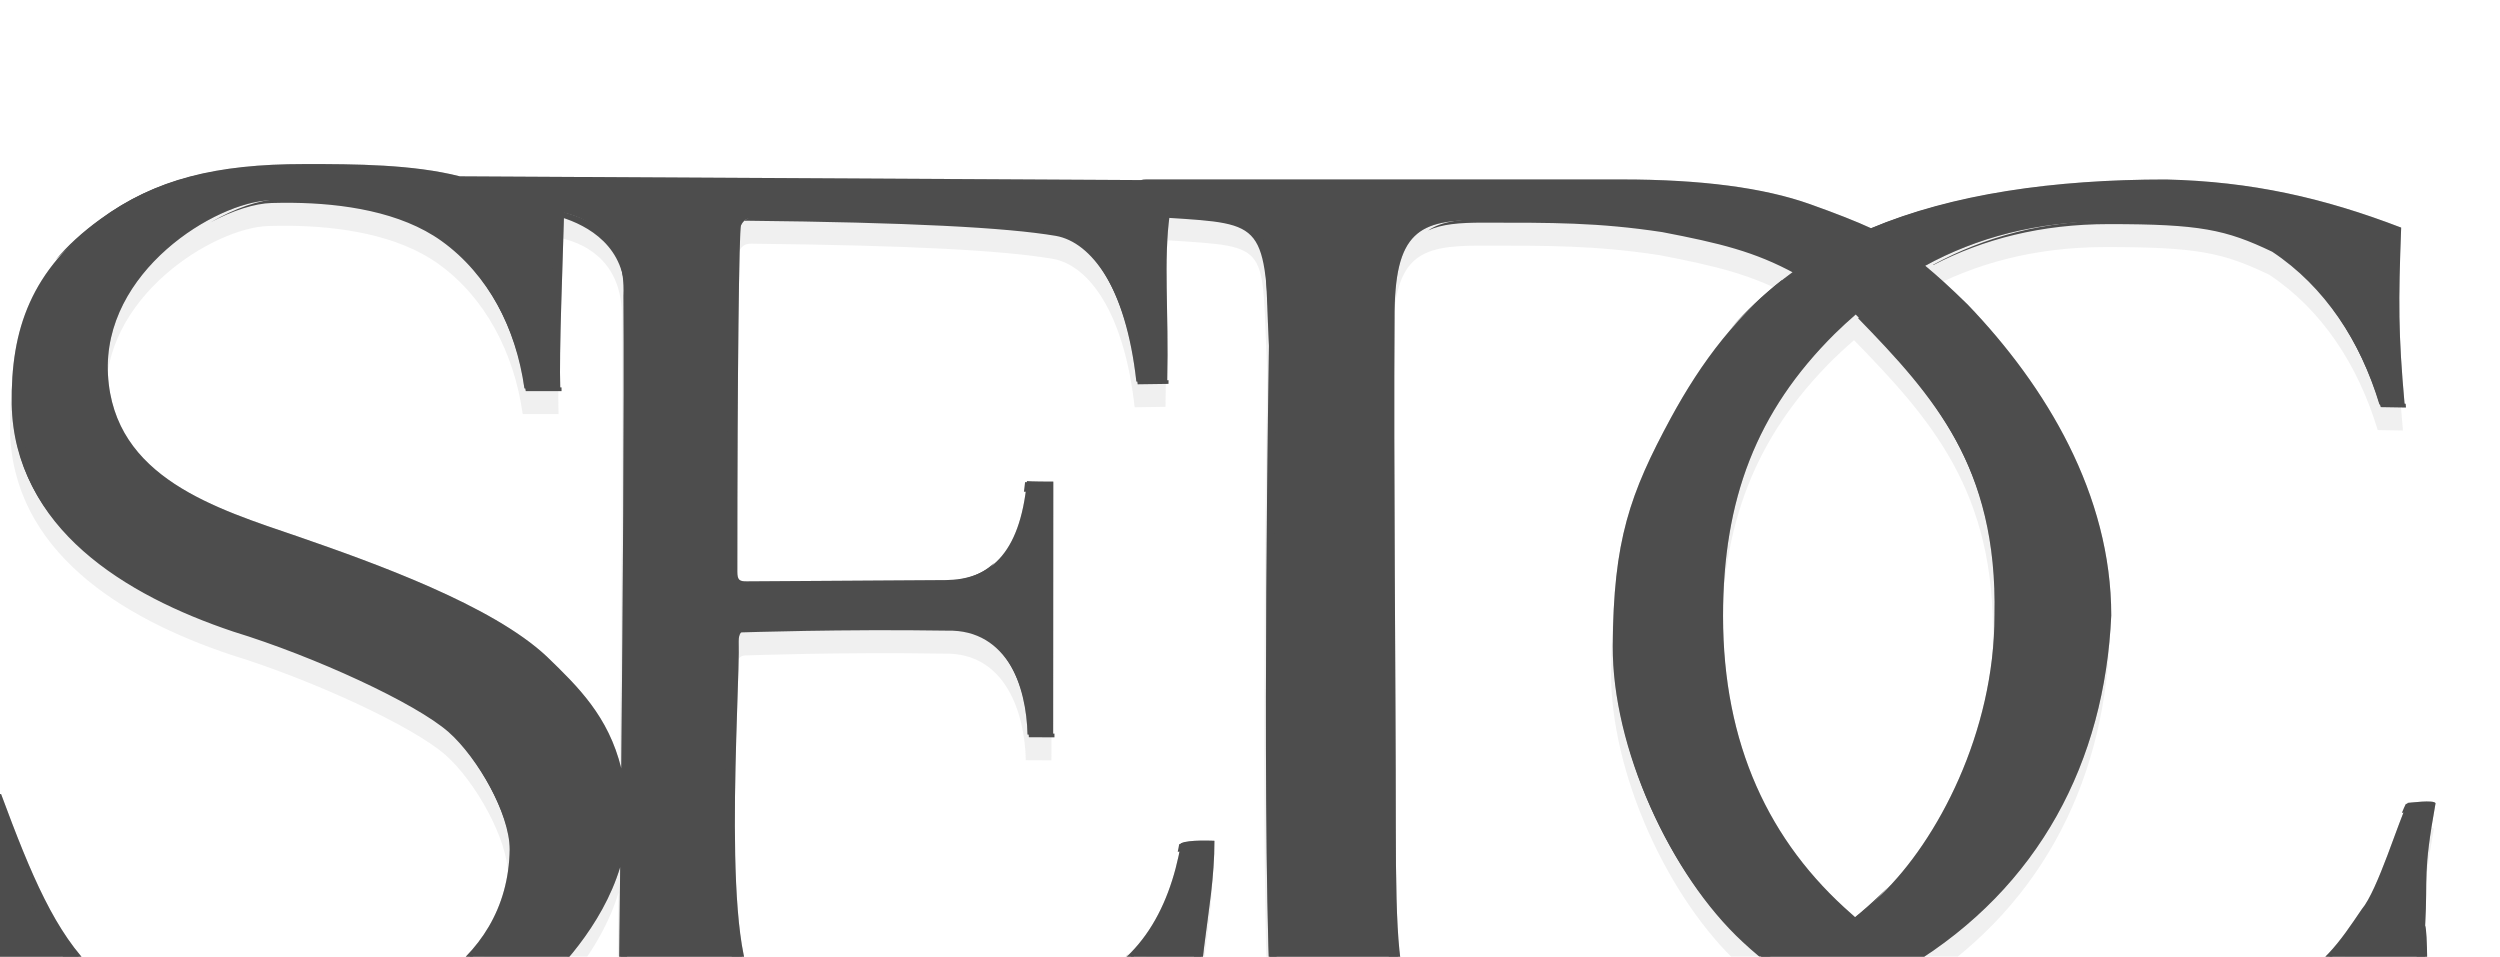 <?xml version="1.0" encoding="UTF-8" standalone="no"?>
<!-- Created with Inkscape (http://www.inkscape.org/) -->

<svg
   xmlns:dc="http://purl.org/dc/elements/1.1/"
   xmlns:cc="http://creativecommons.org/ns#"
   xmlns:rdf="http://www.w3.org/1999/02/22-rdf-syntax-ns#"
   xmlns:svg="http://www.w3.org/2000/svg"
   xmlns="http://www.w3.org/2000/svg"
   xmlns:sodipodi="http://sodipodi.sourceforge.net/DTD/sodipodi-0.dtd"
   xmlns:inkscape="http://www.inkscape.org/namespaces/inkscape"
   width="26.458mm"
   height="10.125mm"
   viewBox="0 0 26.458 10.125"
   version="1.1"
   id="svg11633"
   inkscape:version="0.92.1 r15371"
   sodipodi:docname="SEDC_Logo.svg">
  <defs
     id="defs11627">
    <filter
       inkscape:collect="always"
       style="color-interpolation-filters:sRGB"
       id="filter22161"
       x="-0.011"
       width="1.021"
       y="-0.029"
       height="1.058">
      <feGaussianBlur
         inkscape:collect="always"
         stdDeviation="1.167"
         id="feGaussianBlur22163" />
    </filter>
    <filter
       inkscape:collect="always"
       style="color-interpolation-filters:sRGB"
       id="filter7278"
       x="-0.004"
       width="1.008"
       y="-0.011"
       height="1.023">
      <feGaussianBlur
         inkscape:collect="always"
         stdDeviation="0.446"
         id="feGaussianBlur7280" />
    </filter>
    <filter
       inkscape:collect="always"
       style="color-interpolation-filters:sRGB"
       id="filter7270"
       x="-0.004"
       width="1.008"
       y="-0.011"
       height="1.023">
      <feGaussianBlur
         inkscape:collect="always"
         stdDeviation="0.441"
         id="feGaussianBlur7272" />
    </filter>
  </defs>
  <sodipodi:namedview
     id="base"
     pagecolor="#ffffff"
     bordercolor="#666666"
     borderopacity="1.0"
     inkscape:pageopacity="0.0"
     inkscape:pageshadow="2"
     inkscape:zoom="0.35"
     inkscape:cx="-135.77323"
     inkscape:cy="114.22464"
     inkscape:document-units="mm"
     inkscape:current-layer="layer1"
     showgrid="false"
     inkscape:window-width="1366"
     inkscape:window-height="705"
     inkscape:window-x="-8"
     inkscape:window-y="-8"
     inkscape:window-maximized="1" />
  <g
     inkscape:label="Layer 1"
     inkscape:groupmode="layer"
     id="layer1"
     transform="translate(-18.914,-168.93)">
    <g
       id="g6902"
       transform="matrix(0.099,0,0,0.099,139.847,-197.07)"
       style="fill:#4d4d4d">
      <path
         id="path22092-6"
         d="m -1189.228,3717.257 c -9.384,0 -15.867,1.599 -21.629,5.824 -7.573,5.492 -9.73,11.882 -9.619,19.861 0.248,12.937 11.934,20.11 23.543,24 8.725,2.676 19.519,7.654 23.031,10.752 3.128,2.77 6.66,8.969 6.66,12.818 -0.178,12.643 -12.595,18.723 -24.623,18.736 -19.357,0.208 -23.317,-7.296 -29.748,-24.645 h -2.606 c 0.039,5.299 0.373,13.889 1.027,20.73 0.505,0.918 11.571,8.145 30.354,8.135 15.182,0 22.108,-2.453 28.309,-7.711 2.271,-1.961 7.191,-7.003 9.098,-13.342 -0.088,8.076 -0.205,19.203 -0.205,19.203 20.733,-0.444 42.087,0.403 62.723,-0.061 -1.596,-6.871 1.036,-14.317 1.008,-21.959 0,0 -2.805,-0.142 -3.564,0.268 -1.27,7.329 -4.756,13.489 -12.088,15.723 -12.034,3.665 -30.004,0.289 -32.807,0.305 -4.468,-2.9 -2.215,-32.296 -2.4,-37.642 0,-0.81 0.308,-1.217 0.924,-1.217 0.237,0 10.008,-0.37 21.227,-0.19 6.527,-0.159 8.617,6.302 8.73,11.393 l 2.738,0.014 0.016,-27.049 c -2.334,0 -2.814,-0.053 -2.814,-0.053 -0.76,8.049 -4.187,10.536 -8.67,10.58 l -21.27,0.137 c -0.805,0.01 -1.023,-0.143 -1.023,-1.043 0,-21.789 0.196,-36.454 0.385,-36.994 0.237,-0.54 0.639,-0.811 1.207,-0.811 17.183,0.18 27.026,0.721 32.328,1.621 3.787,0.675 7.602,5.635 8.738,15.867 l 3.297,-0.047 c 0.179,-7.592 -0.415,-12.838 0.266,-17.797 11.264,0.724 9.948,0.29 10.609,14.023 0,0 -0.779,47.286 0.082,68.461 -0.072,5.865 -0.037,6.195 -0.037,6.195 0,0 24.74,0.092 28.637,0.092 8.396,0 14.679,-0.27 18.85,-0.811 4.546,-0.607 8.81,-1.868 12.736,-3.488 2.223,1.233 4.411,2.233 6.354,2.869 4.795,1.571 7.003,2.725 15.23,2.725 9.685,0 18.686,0.339 26.037,-1.512 8.134,-2.782 10.846,-1.966 15.721,-5.426 0.329,-0.359 0.225,-6.725 -0.01,-7.129 0.298,-5.374 -0.271,-5.415 1.111,-13.074 -0.141,-0.404 -2.785,-0.041 -2.973,-0.041 -0.938,1.801 -3.213,9.373 -4.908,11.365 -2.351,3.455 -4.203,6.381 -8.998,8.535 -4.795,2.109 -11.477,3.041 -16.602,3.041 -6.911,0 -12.412,-0.628 -16.502,-1.885 -2.271,-0.693 -4.255,-2.003 -6.227,-3.625 13.867,-8.432 20.838,-21.857 21.543,-37.469 -10e-5,-12.902 -6.941,-24.47 -15.348,-33.232 -1.87,-1.834 -3.249,-3.08 -4.543,-4.15 5.51,-3.003 11.894,-4.746 19.492,-4.746 9.732,0 12.476,0.573 17.459,2.951 5.619,3.718 9.499,9.632 11.611,16.615 l 2.693,0.045 c -0.69,-7.699 -0.669,-10.986 -0.373,-18.943 -8.3,-3.192 -16.052,-4.934 -25.152,-5.143 -11.999,0 -22.806,1.542 -31.52,5.209 -1.535,-0.711 -3.69,-1.565 -6.545,-2.58 -4.939,-1.756 -11.633,-2.633 -20.084,-2.633 h -50.871 c -0.215,0 -0.387,0.026 -0.537,0.066 l -72.812,-0.4 c -5.034,-1.28 -11.122,-1.314 -16.666,-1.314 z m -1.383,3.848 c 5.372,0.06 11.576,0.952 15.938,4.08 4.985,3.575 8.093,9.499 9.006,16.051 h 3.83 c -0.132,-3.868 0.263,-13.246 0.41,-18.775 2.796,0.659 6.62,2.799 6.348,8.867 0.078,12.353 -0.071,32.879 -0.238,50.522 -1.367,-5.559 -4.609,-8.711 -7.949,-11.94 -5.845,-5.5 -18.431,-10.005 -26.533,-12.812 -8.791,-3.009 -19.774,-6.277 -20.387,-17.324 -0.613,-11.047 11.527,-18.476 17.334,-18.646 0.726,-0.021 1.475,-0.03 2.242,-0.022 z m 127.287,2.123 c 7.299,0 12.284,-0.032 19.15,1.01 6.139,1.183 9.893,2.08 14.236,4.457 -5.987,4.333 -9.963,9.816 -13.148,15.656 -4.419,8.166 -6.174,13.112 -6.236,24.432 -0.059,10.814 6.047,24.215 13.758,31.35 1.119,1.046 2.348,2.066 3.635,3.035 -4.299,1.978 -9.256,3.264 -14.885,3.264 -10.427,0 -19.284,0.156 -23.619,-0.519 -1.756,-0.27 -2.082,-6.137 -2.082,-17.844 0,-15.039 -0.245,-39.211 -0.133,-54.25 -0.048,-9.477 2.637,-10.6 9.324,-10.59 z m 39.975,10.104 c 8.133,8.361 15.188,16.164 14.834,32.182 -4e-4,12.512 -6.117,24.088 -12.08,29.818 -0.869,0.835 -1.805,1.659 -2.791,2.463 -0.137,-0.121 -0.258,-0.238 -0.397,-0.359 -8.839,-7.718 -13.75,-18.172 -13.75,-31.857 0,-12.474 3.569,-21.877 11.938,-30.178 0.729,-0.718 1.481,-1.403 2.246,-2.068 z"
         style="font-style:normal;font-variant:normal;font-weight:normal;font-stretch:normal;font-size:192px;line-height:125%;font-family:'Californian FB';-inkscape-font-specification:'Californian FB';letter-spacing:0px;word-spacing:0px;opacity:0.29;fill:#4d4d4d;fill-opacity:1;stroke:none;stroke-width:0.812px;stroke-linecap:butt;stroke-linejoin:miter;stroke-opacity:1;filter:url(#filter22161)"
         inkscape:connector-curvature="0" />
      <path
         id="path22092-6-5"
         d="m -1189.045,3714.51 c -9.384,0 -15.867,1.599 -21.629,5.824 -7.573,5.492 -9.73,11.882 -9.619,19.861 0.248,12.937 11.934,20.11 23.543,24 8.725,2.676 19.519,7.654 23.031,10.752 3.128,2.77 6.66,8.969 6.66,12.818 -0.178,12.643 -12.595,18.723 -24.623,18.736 -19.357,0.208 -23.317,-7.296 -29.748,-24.645 h -2.606 c 0.039,5.299 0.373,13.889 1.027,20.73 0.505,0.918 11.571,8.145 30.354,8.135 15.182,0 22.108,-2.453 28.309,-7.711 2.271,-1.961 7.191,-7.003 9.098,-13.342 -0.088,8.076 -0.205,19.203 -0.205,19.203 20.733,-0.444 42.087,0.403 62.723,-0.061 -1.596,-6.871 1.036,-14.317 1.008,-21.959 0,0 -2.805,-0.142 -3.564,0.268 -1.27,7.329 -4.756,13.489 -12.088,15.723 -12.034,3.665 -30.004,0.289 -32.807,0.305 -4.468,-2.9 -2.215,-32.296 -2.4,-37.642 0,-0.81 0.308,-1.217 0.924,-1.217 0.237,0 10.008,-0.37 21.227,-0.19 6.527,-0.159 8.617,6.302 8.73,11.393 l 2.738,0.014 0.016,-27.049 c -2.334,0 -2.814,-0.053 -2.814,-0.053 -0.76,8.049 -4.187,10.536 -8.67,10.58 l -21.27,0.137 c -0.805,0.01 -1.023,-0.143 -1.023,-1.043 0,-21.789 0.196,-36.454 0.385,-36.994 0.237,-0.54 0.639,-0.811 1.207,-0.811 17.183,0.18 27.026,0.721 32.328,1.621 3.787,0.675 7.602,5.635 8.738,15.867 l 3.297,-0.047 c 0.179,-7.592 -0.415,-12.838 0.266,-17.797 11.264,0.724 9.948,0.29 10.609,14.023 0,0 -0.779,47.286 0.082,68.461 -0.072,5.865 -0.037,6.195 -0.037,6.195 0,0 24.74,0.092 28.637,0.092 8.396,0 14.679,-0.27 18.85,-0.811 4.546,-0.607 8.81,-1.868 12.736,-3.488 2.223,1.233 4.411,2.233 6.354,2.869 4.795,1.571 7.003,2.725 15.23,2.725 9.685,0 18.686,0.339 26.037,-1.512 8.134,-2.782 10.846,-1.966 15.721,-5.426 0.329,-0.359 0.225,-6.725 -0.01,-7.129 0.298,-5.374 -0.271,-5.415 1.111,-13.074 -0.141,-0.404 -2.785,-0.041 -2.973,-0.041 -0.938,1.801 -3.213,9.373 -4.908,11.365 -2.351,3.455 -4.203,6.381 -8.998,8.535 -4.795,2.109 -11.477,3.041 -16.602,3.041 -6.911,0 -12.412,-0.628 -16.502,-1.885 -2.271,-0.693 -4.255,-2.003 -6.227,-3.625 13.867,-8.432 20.838,-21.857 21.543,-37.469 -10e-5,-12.902 -6.941,-24.47 -15.348,-33.232 -1.87,-1.834 -3.249,-3.08 -4.543,-4.15 5.51,-3.003 11.894,-4.746 19.492,-4.746 9.732,0 12.476,0.573 17.459,2.951 5.619,3.718 9.499,9.632 11.611,16.615 l 2.693,0.045 c -0.69,-7.699 -0.669,-10.986 -0.373,-18.943 -8.3,-3.192 -16.052,-4.934 -25.152,-5.143 -11.999,0 -22.806,1.542 -31.52,5.209 -1.535,-0.711 -3.69,-1.565 -6.545,-2.58 -4.939,-1.756 -11.633,-2.633 -20.084,-2.633 h -50.871 c -0.215,0 -0.387,0.026 -0.537,0.066 l -72.812,-0.4 c -5.034,-1.28 -11.122,-1.314 -16.666,-1.314 z m -1.383,3.848 c 5.372,0.06 11.576,0.952 15.938,4.08 4.985,3.575 8.093,9.499 9.006,16.051 h 3.83 c -0.132,-3.868 0.263,-13.246 0.41,-18.775 2.796,0.659 6.62,2.799 6.348,8.867 0.078,12.353 -0.071,32.879 -0.238,50.522 -1.367,-5.559 -4.609,-8.711 -7.949,-11.94 -5.845,-5.5 -18.431,-10.005 -26.533,-12.812 -8.791,-3.009 -19.774,-6.277 -20.387,-17.324 -0.613,-11.047 11.527,-18.476 17.334,-18.646 0.726,-0.021 1.475,-0.03 2.242,-0.022 z m 127.287,2.123 c 7.299,0 12.284,-0.032 19.15,1.01 6.139,1.183 9.893,2.08 14.236,4.457 -5.987,4.333 -9.963,9.816 -13.148,15.656 -4.419,8.166 -6.174,13.112 -6.236,24.432 -0.059,10.814 6.047,24.215 13.758,31.35 1.119,1.046 2.348,2.066 3.635,3.035 -4.299,1.978 -9.256,3.264 -14.885,3.264 -10.427,0 -19.284,0.156 -23.619,-0.519 -1.756,-0.27 -2.082,-6.137 -2.082,-17.844 0,-15.039 -0.245,-39.211 -0.133,-54.25 -0.048,-9.477 2.637,-10.6 9.324,-10.59 z m 39.975,10.104 c 8.133,8.361 15.188,16.164 14.834,32.182 -4e-4,12.512 -6.117,24.088 -12.08,29.818 -0.869,0.835 -1.805,1.659 -2.791,2.463 -0.137,-0.121 -0.258,-0.238 -0.397,-0.359 -8.839,-7.718 -13.75,-18.172 -13.75,-31.857 0,-12.474 3.569,-21.877 11.938,-30.178 0.729,-0.718 1.481,-1.403 2.246,-2.068 z"
         style="font-style:normal;font-variant:normal;font-weight:normal;font-stretch:normal;font-size:192px;line-height:125%;font-family:'Californian FB';-inkscape-font-specification:'Californian FB';letter-spacing:0px;word-spacing:0px;opacity:0.29;fill:#4d4d4d;fill-opacity:1;stroke:none;stroke-width:0.812px;stroke-linecap:butt;stroke-linejoin:miter;stroke-opacity:1"
         inkscape:connector-curvature="0" />
      <g
         transform="translate(2.706,112.668)"
         id="text22090"
         style="font-style:normal;font-variant:normal;font-weight:normal;font-stretch:normal;font-size:192px;line-height:125%;font-family:Roboto;-inkscape-font-specification:Roboto;letter-spacing:0px;word-spacing:0px;opacity:1;fill:#4d4d4d;fill-opacity:1;stroke:none;stroke-width:1px;stroke-linecap:butt;stroke-linejoin:miter;stroke-opacity:1"
         aria-label="SEDC">
        <path
           inkscape:connector-curvature="0"
           id="path22092"
           transform="translate(-2.706,-113.668)"
           d="m -1189.045,3715.51 c -9.384,0 -15.867,1.599 -21.629,5.824 -7.573,5.492 -9.73,11.882 -9.619,19.861 0.248,12.937 11.934,20.11 23.543,24 8.725,2.676 19.519,7.654 23.031,10.752 3.128,2.77 6.66,8.969 6.66,12.818 -0.178,12.643 -12.595,18.723 -24.623,18.736 -19.357,0.208 -23.317,-7.296 -29.748,-24.645 h -2.606 c 0.039,5.299 0.373,13.889 1.027,20.73 0.505,0.918 11.571,8.145 30.354,8.135 15.182,0 22.108,-2.453 28.309,-7.711 2.271,-1.961 7.191,-7.003 9.098,-13.342 -0.088,8.076 -0.205,19.203 -0.205,19.203 20.733,-0.444 42.087,0.403 62.723,-0.061 -1.596,-6.871 1.036,-14.317 1.008,-21.959 0,0 -2.805,-0.142 -3.564,0.268 -1.27,7.329 -4.756,13.489 -12.088,15.723 -12.034,3.665 -30.004,0.289 -32.807,0.305 -4.468,-2.9 -2.215,-32.296 -2.4,-37.642 0,-0.81 0.308,-1.217 0.924,-1.217 0.237,0 10.008,-0.37 21.227,-0.19 6.527,-0.159 8.617,6.302 8.73,11.393 l 2.738,0.014 0.016,-27.049 c -2.334,0 -2.814,-0.053 -2.814,-0.053 -0.76,8.049 -4.187,10.536 -8.67,10.58 l -21.27,0.137 c -0.805,0.01 -1.023,-0.143 -1.023,-1.043 0,-21.789 0.196,-36.454 0.385,-36.994 0.237,-0.54 0.639,-0.811 1.207,-0.811 17.183,0.18 27.026,0.721 32.328,1.621 3.787,0.675 7.602,5.635 8.738,15.867 l 3.297,-0.047 c 0.179,-7.592 -0.415,-12.838 0.266,-17.797 11.264,0.724 9.948,0.29 10.609,14.023 0,0 -0.779,47.286 0.082,68.461 -0.072,5.865 -0.037,6.195 -0.037,6.195 0,0 24.74,0.092 28.637,0.092 8.396,0 14.679,-0.27 18.85,-0.811 4.546,-0.607 8.81,-1.868 12.736,-3.488 2.223,1.233 4.411,2.233 6.354,2.869 4.795,1.571 7.003,2.725 15.23,2.725 9.685,0 18.686,0.339 26.037,-1.512 8.134,-2.782 10.846,-1.966 15.721,-5.426 0.329,-0.359 0.225,-6.725 -0.01,-7.129 0.298,-5.374 -0.271,-5.415 1.111,-13.074 -0.141,-0.404 -2.785,-0.041 -2.973,-0.041 -0.938,1.801 -3.213,9.373 -4.908,11.365 -2.351,3.455 -4.203,6.381 -8.998,8.535 -4.795,2.109 -11.477,3.041 -16.602,3.041 -6.911,0 -12.412,-0.628 -16.502,-1.885 -2.271,-0.693 -4.255,-2.003 -6.227,-3.625 13.867,-8.432 20.838,-21.857 21.543,-37.469 -9e-5,-12.902 -6.941,-24.47 -15.348,-33.232 -1.87,-1.834 -3.249,-3.08 -4.543,-4.15 5.51,-3.003 11.894,-4.746 19.492,-4.746 9.732,0 12.475,0.573 17.459,2.951 5.619,3.718 9.499,9.632 11.611,16.615 l 2.693,0.045 c -0.69,-7.699 -0.669,-10.986 -0.373,-18.943 -8.301,-3.192 -16.052,-4.934 -25.152,-5.143 -11.999,0 -22.805,1.542 -31.519,5.209 -1.535,-0.711 -3.69,-1.565 -6.545,-2.58 -4.939,-1.756 -11.633,-2.633 -20.084,-2.633 h -50.871 c -0.215,0 -0.387,0.026 -0.537,0.066 l -72.812,-0.4 c -5.034,-1.28 -11.122,-1.314 -16.666,-1.314 z m -1.383,3.848 c 5.372,0.06 11.576,0.952 15.938,4.08 4.985,3.575 8.093,9.499 9.006,16.051 h 3.83 c -0.132,-3.868 0.263,-13.246 0.41,-18.775 2.796,0.659 6.62,2.799 6.348,8.867 0.078,12.353 -0.071,32.879 -0.238,50.522 -1.367,-5.559 -4.609,-8.711 -7.949,-11.94 -5.845,-5.5 -18.431,-10.005 -26.533,-12.812 -8.791,-3.009 -19.774,-6.277 -20.387,-17.324 -0.613,-11.047 11.527,-18.476 17.334,-18.646 0.726,-0.021 1.475,-0.03 2.242,-0.022 z m 127.287,2.123 c 7.299,0 12.284,-0.032 19.15,1.01 6.139,1.183 9.893,2.08 14.236,4.457 -5.987,4.333 -9.963,9.816 -13.148,15.656 -4.419,8.166 -6.174,13.112 -6.236,24.432 -0.059,10.814 6.047,24.215 13.758,31.35 1.119,1.046 2.348,2.066 3.635,3.035 -4.299,1.978 -9.256,3.264 -14.885,3.264 -10.427,0 -19.284,0.156 -23.619,-0.519 -1.756,-0.27 -2.082,-6.137 -2.082,-17.844 0,-15.039 -0.245,-39.211 -0.133,-54.25 -0.048,-9.477 2.637,-10.6 9.324,-10.59 z m 39.975,10.104 c 8.133,8.361 15.188,16.164 14.834,32.182 -4e-4,12.512 -6.117,24.088 -12.08,29.818 -0.869,0.835 -1.805,1.659 -2.791,2.463 -0.137,-0.121 -0.258,-0.238 -0.397,-0.359 -8.839,-7.718 -13.75,-18.172 -13.75,-31.857 0,-12.474 3.569,-21.877 11.938,-30.178 0.729,-0.718 1.481,-1.403 2.246,-2.068 z"
           style="font-style:normal;font-variant:normal;font-weight:normal;font-stretch:normal;font-family:'Californian FB';-inkscape-font-specification:'Californian FB';opacity:1;fill:#4d4d4d;fill-opacity:1;stroke-width:0.812px" />
      </g>
      <g
         transform="translate(2.706,112.669)"
         id="text22090-1"
         style="font-style:normal;font-variant:normal;font-weight:normal;font-stretch:normal;font-size:192px;line-height:125%;font-family:Roboto;-inkscape-font-specification:Roboto;letter-spacing:0px;word-spacing:0px;opacity:1;fill:#4d4d4d;fill-opacity:1;stroke:none;stroke-width:1px;stroke-linecap:butt;stroke-linejoin:miter;stroke-opacity:1"
         aria-label="SEDC">
        <path
           inkscape:connector-curvature="0"
           id="path22092-2"
           d="m -1191.951,3601.941 v 0 c -9.384,0 -15.867,1.599 -21.629,5.824 -1.91,1.385 -3.473,2.826 -4.744,4.336 1.091,-1.15 2.36,-2.262 3.844,-3.338 5.762,-4.225 12.245,-5.824 21.629,-5.824 5.544,0 11.632,0.035 16.666,1.315 l 72.812,0.4 c 0.15,-0.04 0.322,-0.066 0.537,-0.066 h 50.871 c 8.451,0 15.145,0.877 20.084,2.633 2.855,1.015 5.01,1.87 6.545,2.58 8.714,-3.667 19.521,-5.209 31.52,-5.209 9.1,0.208 16.852,1.951 25.152,5.143 -0.281,7.561 -0.294,11.011 0.295,17.93 l 0.979,0.016 c -0.69,-7.699 -0.669,-10.986 -0.373,-18.943 -8.3,-3.192 -16.052,-4.934 -25.152,-5.143 -11.999,0 -22.805,1.542 -31.52,5.209 -1.535,-0.711 -3.69,-1.565 -6.545,-2.58 -4.939,-1.756 -11.633,-2.633 -20.084,-2.633 h -50.871 c -0.215,0 -0.387,0.024 -0.537,0.064 l -72.812,-0.4 c -5.034,-1.28 -11.122,-1.315 -16.666,-1.315 z m 26.9,6.203 c -0.138,5.165 -0.476,13.524 -0.414,17.777 h 0.904 c -0.124,-3.626 0.207,-11.921 0.371,-17.521 -0.292,-0.097 -0.584,-0.191 -0.861,-0.256 z m 64.74,0.205 c -0.65,4.736 -0.146,9.757 -0.254,16.809 l 0.889,-0.012 c 0.166,-7.06 -0.322,-12.086 0.154,-16.744 -0.285,-0.018 -0.486,-0.033 -0.789,-0.053 z m -44.955,0.397 c -0.396,0.089 -0.693,0.341 -0.881,0.77 -0.189,0.54 -0.385,15.205 -0.385,36.994 0,0.9 0.218,1.053 1.023,1.043 l 21.27,-0.137 c 2.519,-0.025 4.705,-0.82 6.271,-2.939 -1.461,1.369 -3.301,1.919 -5.371,1.94 l -21.27,0.137 c -0.805,0.01 -1.023,-0.143 -1.023,-1.043 0,-21.052 0.182,-35.326 0.365,-36.764 z m 71.406,1.68 c -1.688,1.408 -2.438,4.068 -2.412,9.076 -0.113,15.039 0.133,39.211 0.133,54.25 0,11.707 0.326,17.574 2.082,17.844 4.335,0.675 13.192,0.52 23.619,0.52 5.629,0 10.585,-1.285 14.885,-3.264 -0.171,-0.129 -0.331,-0.264 -0.5,-0.395 -3.966,1.629 -8.455,2.66 -13.484,2.66 -10.427,0 -19.284,0.156 -23.619,-0.519 -1.756,-0.27 -2.082,-6.137 -2.082,-17.844 0,-15.039 -0.246,-39.211 -0.133,-54.25 -0.02,-4.01 0.457,-6.513 1.512,-8.078 z m 55.607,2.734 c -0.434,0.215 -0.872,0.424 -1.295,0.654 1.294,1.07 2.672,2.317 4.543,4.15 8.407,8.762 15.348,20.33 15.348,33.232 -0.483,10.69 -3.906,20.354 -10.467,28.092 7.138,-7.9 10.863,-17.929 11.367,-29.09 -1e-4,-12.902 -6.941,-24.471 -15.348,-33.233 -1.691,-1.658 -2.961,-2.805 -4.148,-3.807 z m -190.504,0.051 c -3.084,3.159 -5.327,7.343 -5.055,12.246 0.613,11.047 11.596,14.315 20.387,17.324 8.102,2.807 20.688,7.313 26.533,12.812 3.34,3.228 6.582,6.381 7.949,11.939 0.011,-1.19 0.018,-2.463 0.029,-3.676 -1.623,-3.97 -4.316,-6.592 -7.078,-9.262 -5.845,-5.5 -18.431,-10.005 -26.533,-12.812 -8.791,-3.009 -19.774,-6.277 -20.387,-17.324 -0.244,-4.406 1.552,-8.224 4.154,-11.248 z m 174.965,1.051 c -2.011,1.573 -3.793,3.276 -5.381,5.086 1.661,-1.773 3.506,-3.445 5.611,-4.969 -0.078,-0.043 -0.153,-0.076 -0.231,-0.117 z m 3.32,8.121 c -7.468,7.985 -10.685,17.05 -10.685,28.879 0,13.685 4.911,24.14 13.75,31.857 0.139,0.121 0.259,0.238 0.397,0.359 0.986,-0.804 1.922,-1.628 2.791,-2.463 0.593,-0.57 1.186,-1.21 1.775,-1.891 -0.291,0.307 -0.584,0.613 -0.875,0.893 -0.869,0.835 -1.805,1.659 -2.791,2.463 -0.137,-0.121 -0.258,-0.238 -0.397,-0.359 -8.839,-7.718 -13.75,-18.172 -13.75,-31.857 0,-11.339 2.962,-20.138 9.785,-27.881 z m -84.197,13.453 c -0.034,0.358 -0.079,0.693 -0.123,1.029 0.425,0.012 0.995,0.023 2.037,0.023 l -0.016,26.045 0.9,0.01 0.016,-27.049 c -2.334,0 -2.814,-0.055 -2.814,-0.055 z m -30.797,16.885 c -0.616,0 -0.924,0.406 -0.924,1.217 0.185,5.347 -2.067,34.743 2.4,37.643 2.802,-0.016 20.773,3.36 32.807,-0.305 3.224,-0.982 5.703,-2.724 7.578,-4.99 -1.748,1.78 -3.946,3.158 -6.678,3.99 -12.034,3.665 -30.004,0.289 -32.807,0.305 -4.468,-2.9 -2.215,-32.296 -2.4,-37.643 0,-0.083 0.017,-0.142 0.023,-0.217 z m -81.477,16.57 c 0,0.293 0.016,0.686 0.02,0.998 h 1.685 c 6.431,17.348 10.391,24.853 29.748,24.645 7.994,-0.01 16.155,-2.7 20.785,-8.215 -4.741,4.842 -12.388,7.209 -19.885,7.217 -19.357,0.208 -23.317,-7.296 -29.748,-24.645 z m 262.354,0.808 c -0.812,-0.068 -2.333,0.137 -2.475,0.137 -0.12,0.231 -0.264,0.56 -0.424,0.957 0.708,-0.073 2.377,-0.258 2.496,0.082 -1.382,7.66 -0.814,7.7 -1.111,13.074 0.203,0.349 0.306,5.13 0.119,6.662 0.258,-0.167 0.521,-0.341 0.791,-0.533 0.329,-0.359 0.226,-6.725 -0.01,-7.129 0.298,-5.374 -0.271,-5.413 1.111,-13.072 -0.035,-0.101 -0.228,-0.155 -0.498,-0.178 z m -131.539,4.166 c -0.796,0.016 -1.687,0.082 -2.066,0.287 -0.047,0.272 -0.103,0.54 -0.156,0.809 1.111,-0.159 2.82,-0.076 2.82,-0.076 0.027,7.28 -2.352,14.38 -1.199,20.977 0.363,-0.01 0.729,-0.01 1.092,-0.018 -1.596,-6.871 1.036,-14.317 1.008,-21.959 0,0 -0.702,-0.035 -1.498,-0.019 z m -62.928,3.836 c -1.181,3.926 -3.518,7.352 -5.666,9.859 1.917,-2.073 4.15,-4.967 5.65,-8.393 0.01,-0.646 0.01,-0.85 0.016,-1.467 z m 183.344,8.406 c -1.329,1.369 -2.948,2.591 -5.258,3.629 -4.795,2.109 -11.477,3.041 -16.602,3.041 -6.911,0 -12.412,-0.628 -16.502,-1.885 -2.16,-0.659 -4.06,-1.887 -5.938,-3.4 -0.397,0.257 -0.78,0.525 -1.19,0.773 1.972,1.622 3.956,2.932 6.227,3.625 4.09,1.256 9.591,1.885 16.502,1.885 5.125,0 11.806,-0.932 16.602,-3.041 2.858,-1.284 4.662,-2.846 6.158,-4.627 z"
           style="font-style:normal;font-variant:normal;font-weight:normal;font-stretch:normal;font-family:'Californian FB';-inkscape-font-specification:'Californian FB';opacity:1;fill:#4d4d4d;fill-opacity:1;stroke-width:0.812px;filter:url(#filter7278)" />
      </g>
      <g
         transform="translate(-306.872,48.818)"
         id="text22090-4"
         style="font-style:normal;font-variant:normal;font-weight:normal;font-stretch:normal;font-size:192px;line-height:125%;font-family:Roboto;-inkscape-font-specification:Roboto;letter-spacing:0px;word-spacing:0px;opacity:1;fill:#4d4d4d;fill-opacity:1;stroke:none;stroke-width:1px;stroke-linecap:butt;stroke-linejoin:miter;stroke-opacity:1"
         aria-label="SEDC">
        <path
           inkscape:connector-curvature="0"
           id="path22092-4"
           d="m -882.716,3669.432 c -0.767,-0.01 -1.516,5e-4 -2.242,0.021 -1.936,0.057 -4.576,0.937 -7.213,2.473 2.398,-1.29 4.748,-2.021 6.512,-2.072 0.726,-0.021 1.475,-0.03 2.242,-0.021 5.372,0.06 11.576,0.952 15.938,4.08 4.985,3.575 8.093,9.499 9.006,16.051 h 3.83 c -0.004,-0.102 8e-4,-0.291 -0.002,-0.4 h -3.127 c -0.913,-6.552 -4.021,-12.476 -9.006,-16.051 -4.362,-3.128 -10.565,-4.02 -15.938,-4.08 z m -18.09,0.539 c -0.976,0.549 -1.928,1.156 -2.857,1.838 -7.573,5.492 -9.73,11.882 -9.619,19.861 0.248,12.937 11.934,20.11 23.543,24 8.725,2.676 19.519,7.654 23.031,10.752 3.128,2.77 6.66,8.969 6.66,12.818 -0.097,6.892 -3.843,11.817 -9.168,14.889 5.698,-3.036 9.768,-8.096 9.869,-15.289 0,-3.849 -3.532,-10.049 -6.66,-12.818 -3.512,-3.098 -14.306,-8.076 -23.031,-10.752 -11.609,-3.89 -23.295,-11.063 -23.543,-24 -0.111,-7.98 2.046,-14.369 9.619,-19.861 0.707,-0.518 1.423,-0.996 2.156,-1.438 z m 46.174,0.816 c -0.004,0.166 -0.015,0.429 -0.019,0.602 2.696,0.835 7.017,3.074 6.766,8.666 0.074,11.767 -0.061,30.892 -0.219,47.934 0.259,0.688 0.491,1.412 0.682,2.188 0.167,-17.643 0.316,-38.168 0.238,-50.522 0.273,-6.068 -4.652,-8.208 -7.447,-8.867 z m 64.84,0.205 c -0.02,0.147 -0.029,0.298 -0.047,0.445 10.47,0.665 10.309,0.551 10.955,13.979 0,0 -0.779,47.286 0.082,68.461 -0.072,5.865 -0.037,6.195 -0.037,6.195 0,0 24.74,0.092 28.637,0.092 8.396,0 14.679,-0.27 18.85,-0.81 4.546,-0.607 8.81,-1.868 12.736,-3.488 2.223,1.233 4.411,2.233 6.354,2.869 4.795,1.571 7.003,2.725 15.23,2.725 9.685,0 18.686,0.339 26.037,-1.512 7.354,-2.515 10.281,-2.1 14.377,-4.553 -3.749,2.016 -6.746,1.782 -13.676,4.152 -7.351,1.851 -16.352,1.512 -26.037,1.512 -8.227,0 -10.435,-1.154 -15.23,-2.725 -1.943,-0.636 -4.131,-1.636 -6.354,-2.869 -3.926,1.621 -8.191,2.881 -12.736,3.488 -4.171,0.54 -10.453,0.811 -18.85,0.811 -3.896,0 -28.637,-0.092 -28.637,-0.092 0,0 -0.035,-0.331 0.037,-6.195 -0.861,-21.175 -0.082,-68.461 -0.082,-68.461 -0.661,-13.734 -0.346,-13.299 -11.609,-14.023 z m -44.329,0.355 c -0.415,0 -0.74,0.147 -0.979,0.436 0.09,-0.017 0.178,-0.035 0.277,-0.035 17.183,0.18 27.727,0.721 33.028,1.621 3.787,0.675 7.602,5.635 8.738,15.867 l 3.297,-0.047 c 0.003,-0.135 0.003,-0.257 0.006,-0.391 l -2.602,0.037 c -1.136,-10.232 -4.951,-15.192 -8.738,-15.867 -5.302,-0.9 -15.846,-1.441 -33.029,-1.621 z m 78.693,0.207 c -2.922,0 -5.08,0.208 -6.58,1.238 1.447,-0.687 3.384,-0.842 5.879,-0.838 7.299,0 12.284,-0.032 19.15,1.01 6.139,1.183 9.893,2.08 14.236,4.457 -5.987,4.333 -9.963,9.816 -13.149,15.656 -4.419,8.166 -6.174,13.112 -6.236,24.432 -0.059,10.814 6.047,24.216 13.758,31.35 1.095,1.024 2.298,2.02 3.555,2.971 0.26,-0.113 0.526,-0.218 0.781,-0.336 -1.287,-0.969 -2.516,-1.989 -3.635,-3.035 -7.71,-7.134 -13.817,-20.536 -13.758,-31.35 0.062,-11.32 1.817,-16.266 6.236,-24.432 3.185,-5.84 7.161,-11.323 13.148,-15.656 -4.343,-2.377 -8.097,-3.274 -14.236,-4.457 -6.866,-1.042 -11.852,-1.01 -19.15,-1.01 z m 66.893,0.156 c -7.598,0 -13.982,1.743 -19.492,4.746 0.011,0.01 0.023,0.021 0.033,0.029 5.343,-2.766 11.49,-4.375 18.758,-4.375 9.732,0 12.476,0.573 17.459,2.951 5.619,3.718 9.499,9.632 11.611,16.615 l 2.693,0.045 c -0.014,-0.156 -0.018,-0.26 -0.031,-0.412 l -1.961,-0.033 c -2.112,-6.984 -5.993,-12.897 -11.611,-16.615 -4.984,-2.378 -7.727,-2.951 -17.459,-2.951 z m -26.918,9.947 c -0.197,0.171 -0.389,0.348 -0.584,0.521 8.083,8.316 15.069,16.121 14.717,32.06 -4e-4,12.512 -6.117,24.088 -12.08,29.818 -0.691,0.664 -1.434,1.317 -2.201,1.963 0.036,0.033 0.073,0.066 0.111,0.1 0.986,-0.804 1.922,-1.628 2.791,-2.463 5.963,-5.731 12.08,-17.307 12.08,-29.818 0.354,-16.018 -6.701,-23.82 -14.834,-32.182 z m -89.297,18.621 c -0.479,5.073 -2.018,7.532 -4.213,8.967 2.497,-1.233 4.283,-3.63 4.863,-8.94 -0.466,-0.014 -0.65,-0.027 -0.65,-0.027 z m -15.986,14.848 c -7.492,0.028 -13.932,0.236 -14.109,0.236 -0.349,0 -0.589,0.146 -0.74,0.408 0.015,-5e-4 0.024,-0.01 0.039,-0.01 0.237,0 10.908,-0.37 22.127,-0.19 6.527,-0.159 8.617,6.302 8.73,11.393 l 2.738,0.014 v -0.404 l -2.037,-0.01 c -0.114,-5.09 -2.204,-11.552 -8.73,-11.393 -2.805,-0.045 -5.52,-0.056 -8.018,-0.047 z m -96.287,18.705 c 0.039,5.299 0.373,13.39 1.027,20.231 0.505,0.918 11.571,8.145 30.354,8.135 11.764,0 18.564,-1.482 23.918,-4.592 -5.249,2.84 -11.962,4.191 -23.217,4.191 -18.783,0.01 -29.848,-7.217 -30.354,-8.135 -0.64,-6.689 -0.969,-14.508 -1.02,-19.83 z m 260.422,0.399 c -0.165,0.017 -0.509,0.047 -0.543,0.047 -0.938,1.801 -3.213,9.373 -4.908,11.365 -1.985,2.918 -3.635,5.452 -6.982,7.469 3.829,-2.076 5.565,-4.755 7.684,-7.869 1.614,-1.897 3.739,-8.796 4.75,-11.012 z m -131.016,4.188 c -0.269,0.043 -0.509,0.097 -0.658,0.178 -1.022,5.902 -3.487,11.043 -8.236,13.988 5.143,-2.828 7.798,-8.078 8.895,-14.166 z m -59.918,2.326 c -0.205,0.681 -0.451,1.343 -0.719,1.992 -0.084,7.781 -0.187,17.611 -0.187,17.611 20.733,-0.444 42.087,0.404 62.723,-0.061 -0.03,-0.129 -0.049,-0.259 -0.076,-0.389 -20.395,0.426 -41.471,-0.39 -61.945,0.049 0,0 0.117,-11.127 0.205,-19.203 z"
           style="font-style:normal;font-variant:normal;font-weight:normal;font-stretch:normal;font-family:'Californian FB';-inkscape-font-specification:'Californian FB';opacity:1;fill:#4d4d4d;fill-opacity:1;stroke-width:0.812px;filter:url(#filter7270)"
           sodipodi:nodetypes="cccccsccccsccccccccccccccccccccccccccscccscccscccsccccscccccccccssccccccccccccccssccsccccccsccccccccccccccccscsccccccccccccccccccccccccccccccccccc" />
      </g>
    </g>
  </g>
</svg>
